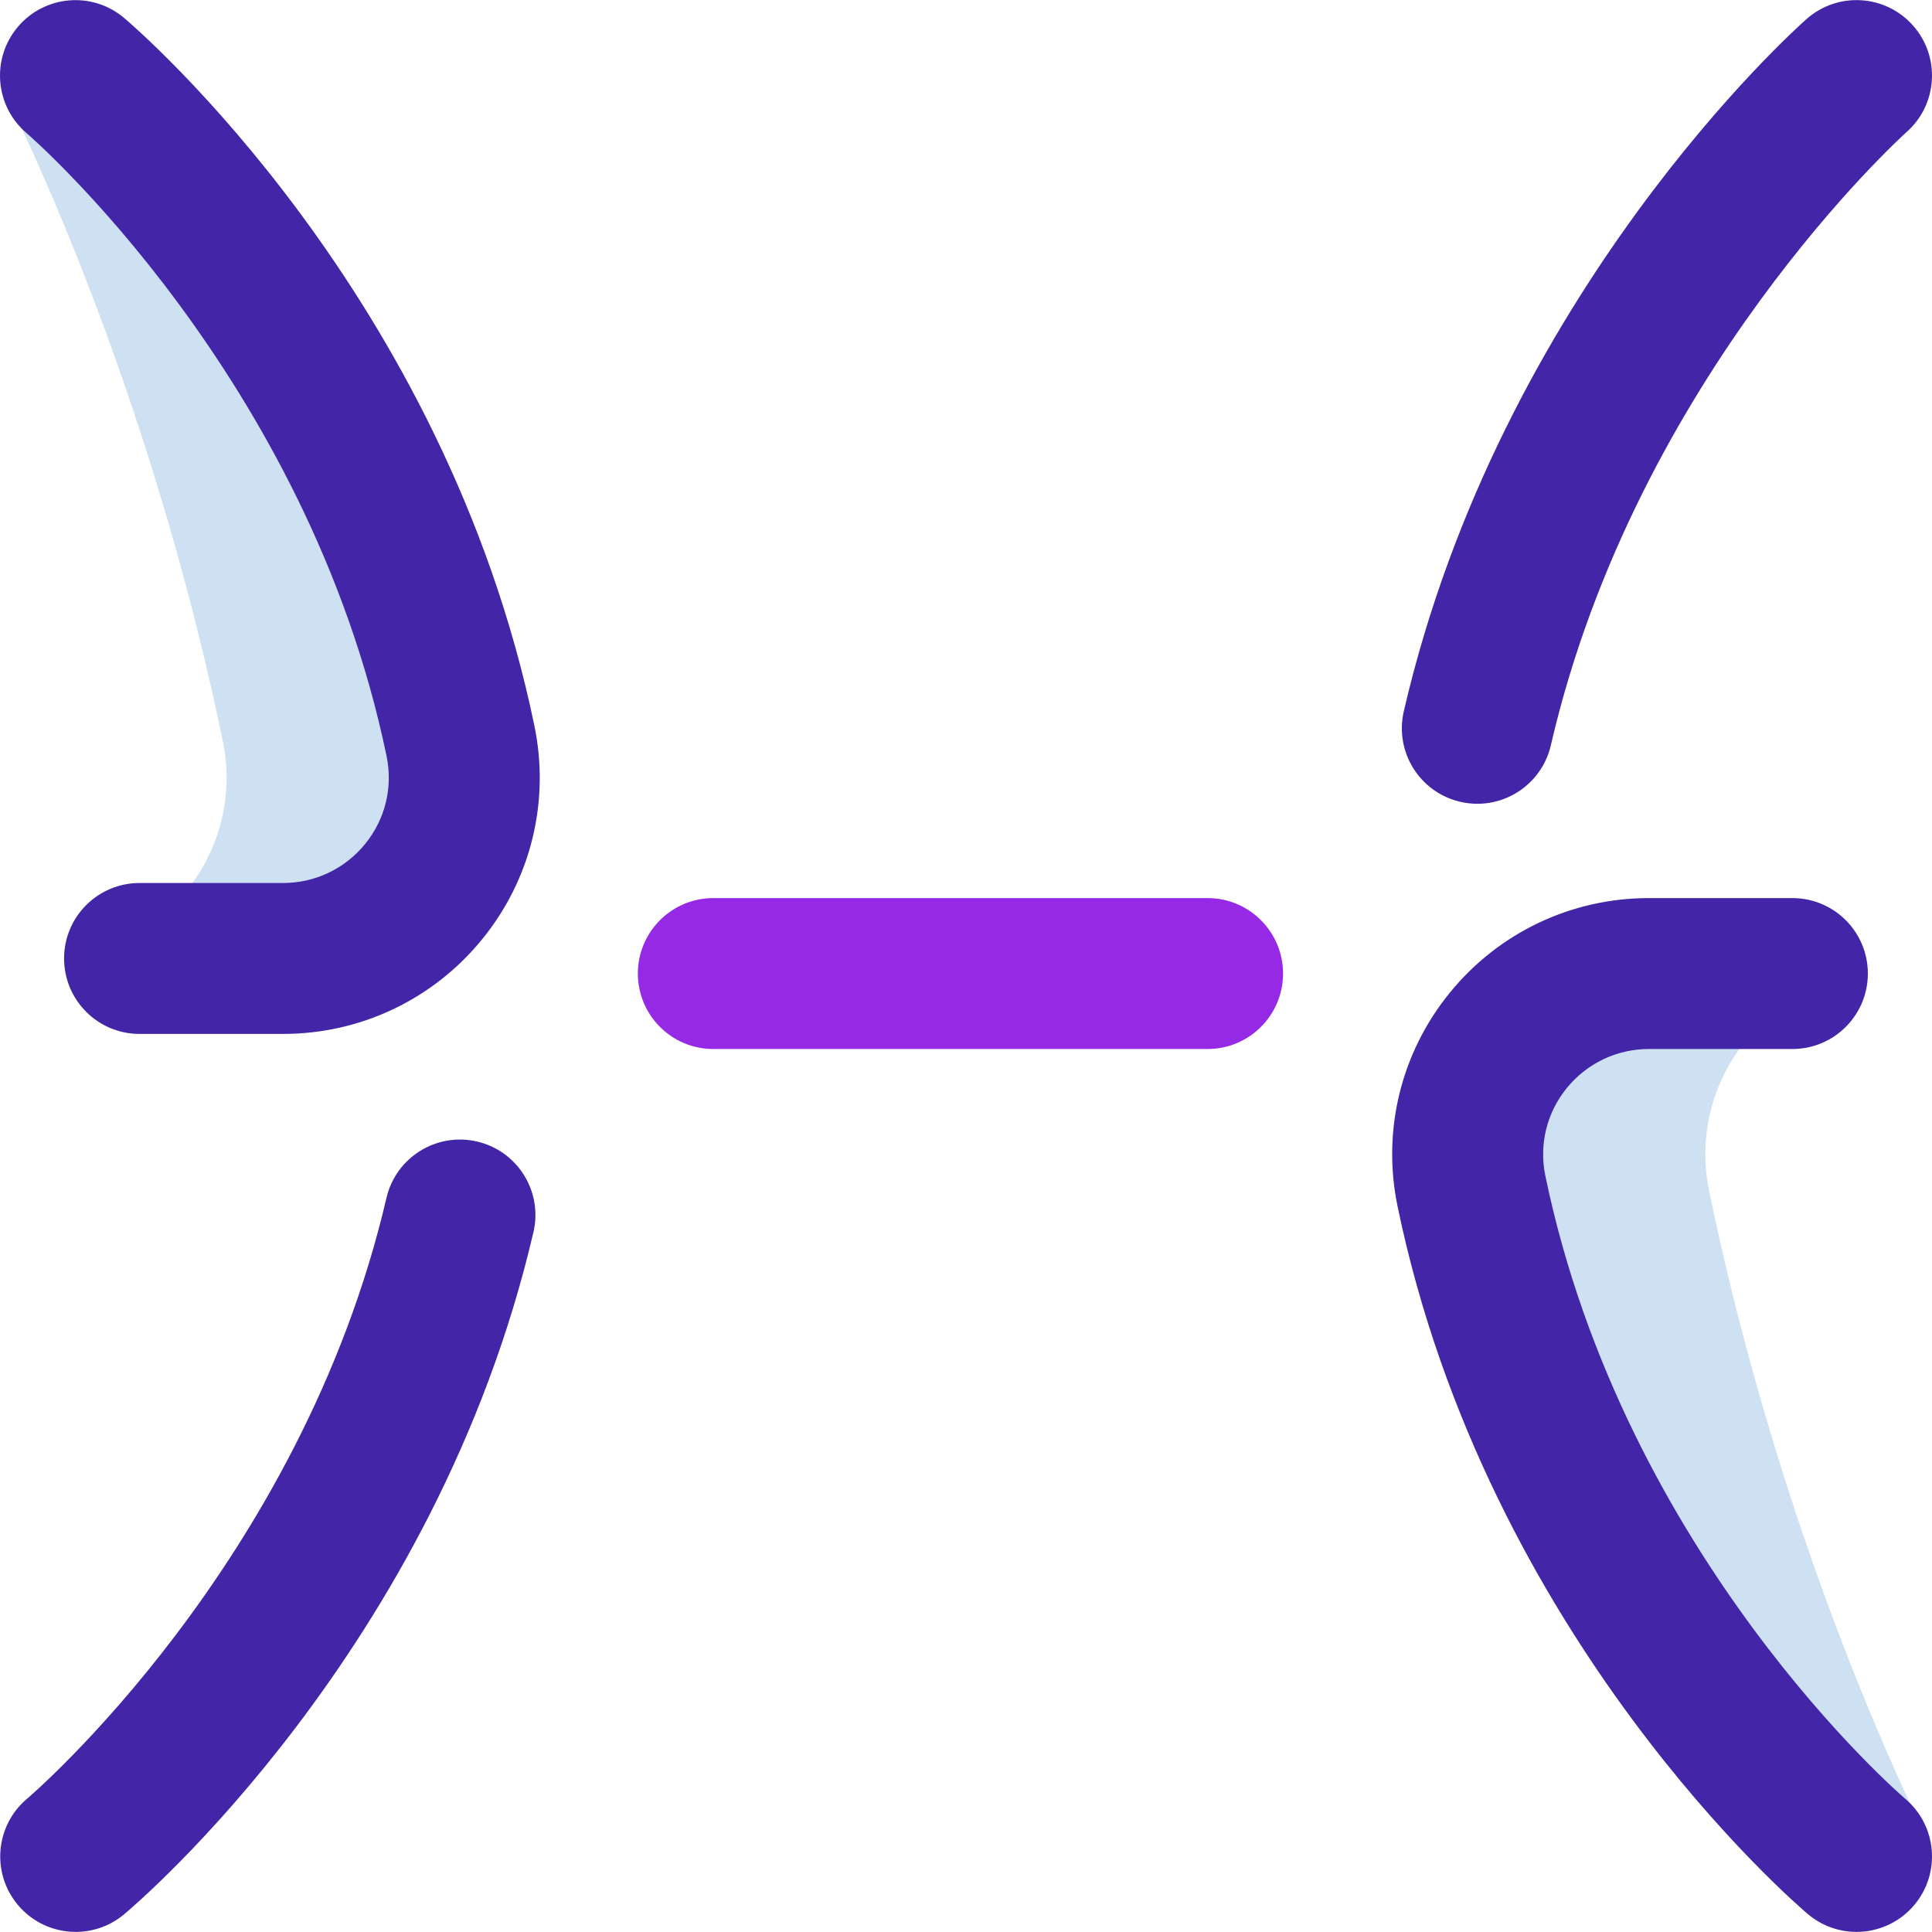 <?xml version="1.0"?>
<svg xmlns="http://www.w3.org/2000/svg" xmlns:xlink="http://www.w3.org/1999/xlink" xmlns:svgjs="http://svgjs.com/svgjs" version="1.1" width="512" height="512" x="0" y="0" viewBox="0 0 512.06 512.06" style="enable-background:new 0 0 512 512" xml:space="preserve" class=""><g><g xmlns="http://www.w3.org/2000/svg"><path d="m75.02 254.03h-41c.048-1.8.094-3.6.14-5.4 18.282-9.517 29.419-30.365 24.89-52.235-14.821-71.58-38.891-132.807-57.069-170.365l18-6s79.466 67.207 102.069 176.364c6.16 29.75-16.649 57.636-47.03 57.636zm404.936 8.383c-.177-1.453-.324-2.917-.421-4.383h-42.515c-30.381 0-53.189 27.886-47.029 57.636 22.602 109.158 102.069 176.364 102.069 176.364l18-6c-18.178-37.558-42.247-98.785-57.069-170.364-4.697-22.687 7.46-44.274 26.965-53.253z" fill="#cee1f2" data-original="#cee1f2" style=""/><path d="m372.064 188.526c25.623-110.851 103.459-180.576 106.76-183.49 8.28-7.311 20.919-6.523 28.229 1.758 7.303 8.273 6.524 20.895-1.733 28.208-.714.634-71.636 64.555-94.283 162.532-2.137 9.247-10.367 15.5-19.469 15.5-1.491 0-3.006-.168-4.521-.518-10.762-2.487-17.47-13.228-14.983-23.99zm-245.617 114.027c-10.753-2.507-21.511 4.179-24.019 14.937-22.667 97.22-94.501 158.61-95.197 159.197-8.475 7.084-9.601 19.698-2.517 28.172 3.956 4.732 9.635 7.173 15.355 7.173 4.524 0 9.074-1.527 12.817-4.656 3.365-2.813 82.7-70.162 108.497-180.803 2.509-10.759-4.178-21.513-14.936-24.02zm-93.551-297.794c-8.423-7.123-21.01-6.07-28.149 2.34-7.139 8.411-6.106 21.025 2.292 28.179.743.633 74.58 64.493 95.426 165.171 1.704 8.231-.37 16.7-5.692 23.236-5.352 6.574-13.281 10.345-21.753 10.345h-38.04c-11.046 0-20 8.954-20 20s8.954 20 20 20h38.04c20.556 0 39.791-9.145 52.772-25.09 12.951-15.907 17.996-36.538 13.841-56.601-23.727-114.598-105.277-184.654-108.737-187.58zm472.079 472c-.742-.627-74.438-63.92-95.399-165.148-1.704-8.231.37-16.7 5.692-23.236 5.352-6.574 13.281-10.345 21.753-10.345h38.039c11.046 0 20-8.954 20-20s-8.954-20-20-20h-38.04c-20.556 0-39.791 9.145-52.772 25.09-12.951 15.907-17.996 36.538-13.841 56.601 23.729 114.599 105.278 184.654 108.738 187.58 3.757 3.177 8.342 4.73 12.905 4.729 5.681 0 11.326-2.408 15.281-7.085 7.132-8.434 6.078-21.053-2.356-28.186z" fill="#4326a7" data-original="#0023c4" style="" class=""/><path d="m320.06 278.03h-131c-11.046 0-20-8.954-20-20s8.954-20 20-20h131c11.046 0 20 8.954 20 20s-8.955 20-20 20z" fill="#9629e6" data-original="#ff5cf3" style="" class=""/></g></g></svg>
